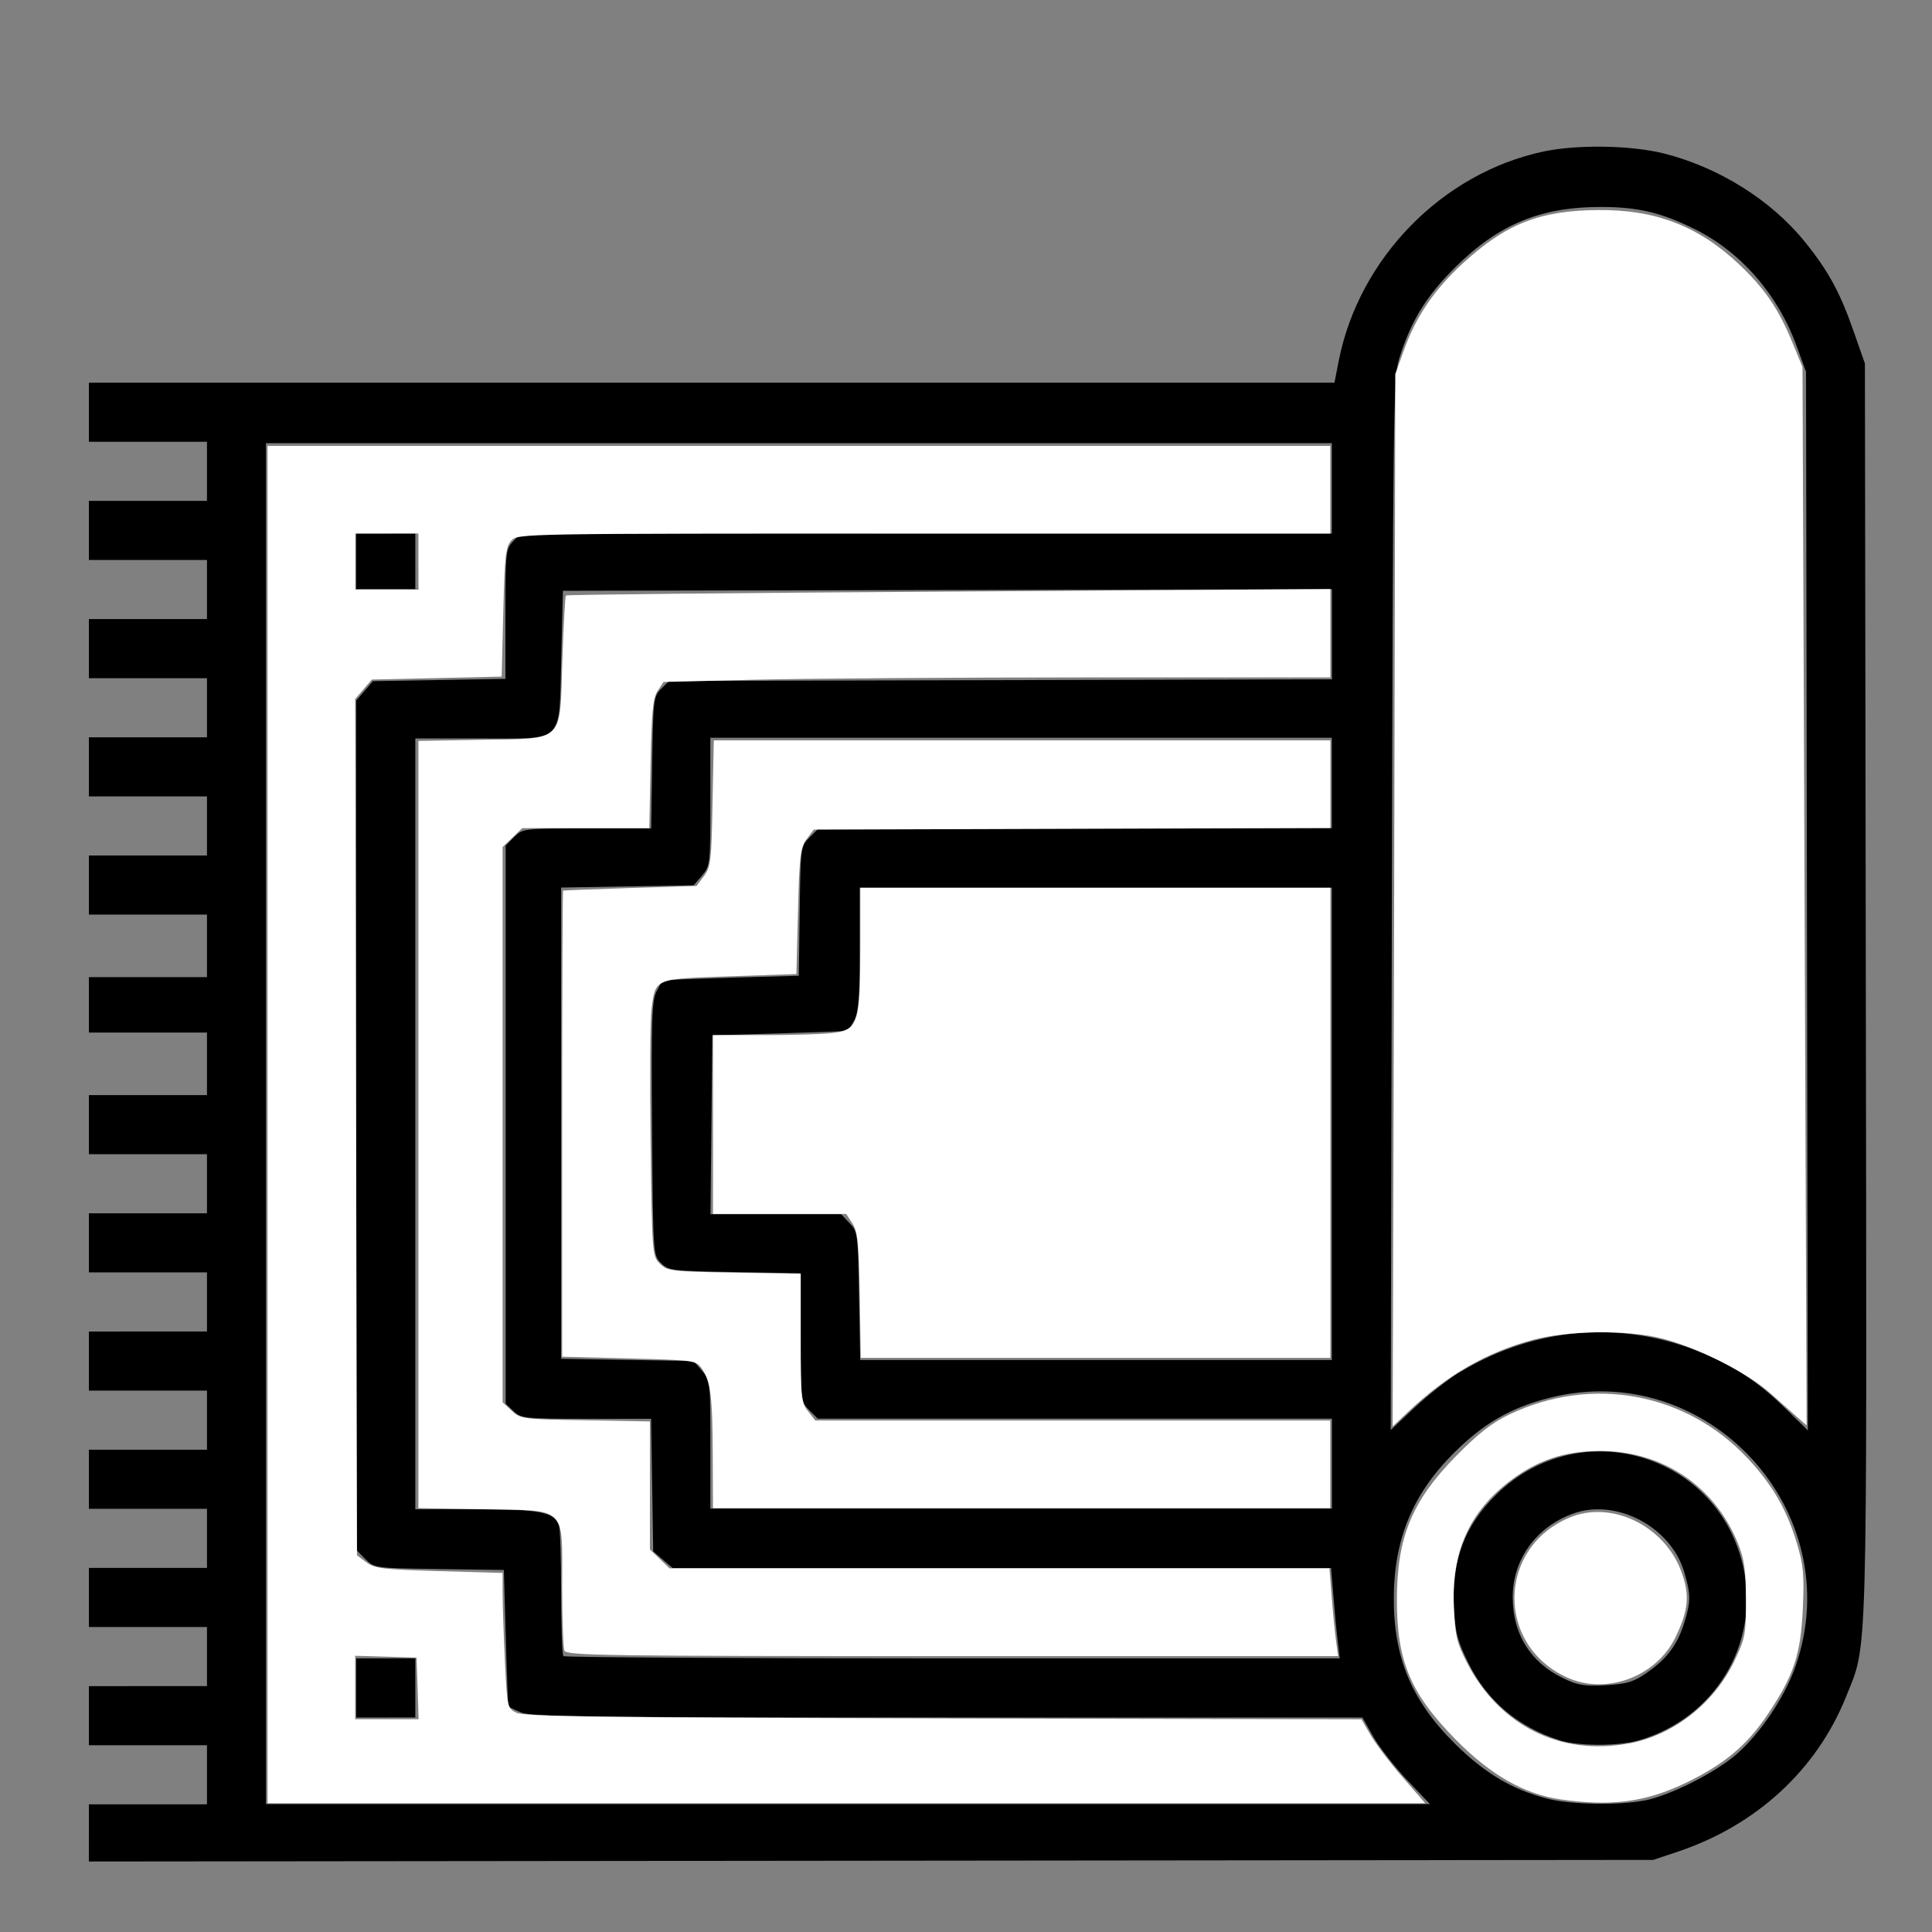 <?xml version="1.0" encoding="UTF-8" standalone="no"?>
<!-- Created with Inkscape (http://www.inkscape.org/) -->

<svg
   xmlns:dc="http://purl.org/dc/elements/1.1/"
   xmlns:cc="http://creativecommons.org/ns#"
   xmlns:rdf="http://www.w3.org/1999/02/22-rdf-syntax-ns#"
   xmlns:svg="http://www.w3.org/2000/svg"
   xmlns="http://www.w3.org/2000/svg"
   xmlns:sodipodi="http://sodipodi.sourceforge.net/DTD/sodipodi-0.dtd"
   xmlns:inkscape="http://www.inkscape.org/namespaces/inkscape"
   width="64"
   height="64"
   viewBox="0 0 16.933 16.933"
   version="1.1"
   id="svg8"
   inkscape:version="0.92.5 (2060ec1f9f, 2020-04-08)"
   sodipodi:docname="carpet_64x64.svg">
  <rect x="0" y="0" width="16.933" height="16.933" fill="#808080" stroke="none"/>
  <defs
     id="defs2" />
  <sodipodi:namedview
     id="base"
     pagecolor="#ffffff"
     bordercolor="#666666"
     borderopacity="1.0"
     inkscape:pageopacity="0.0"
     inkscape:pageshadow="2"
     inkscape:zoom="5.6"
     inkscape:cx="53.062072"
     inkscape:cy="22.496535"
     inkscape:document-units="mm"
     inkscape:current-layer="layer1"
     showgrid="false"
     units="px"
     inkscape:window-width="1208"
     inkscape:window-height="987"
     inkscape:window-x="1992"
     inkscape:window-y="0"
     inkscape:window-maximized="1" />
  <g
     inkscape:label="Layer 1"
     inkscape:groupmode="layer"
     id="layer1"
     transform="translate(0,-280.067)">
    <path
       style="fill:#ffffff;stroke-width:0.229;stroke-miterlimit:4;stroke-dasharray:none"
       d=""
       id="path12841"
       inkscape:connector-curvature="0"
       transform="matrix(0.265,0,0,0.265,0,280.067)" />
    <path
       style="fill:#000000;stroke-width:0.03"
       d="m 0.779,296.14 v -0.259 H 1.296 1.814 v -0.259 -0.259 H 1.296 0.779 v -0.259 -0.259 H 1.296 1.814 v -0.259 -0.259 H 1.296 0.779 v -0.259 -0.259 H 1.296 1.814 v -0.259 -0.259 H 1.296 0.779 v -0.259 -0.259 H 1.296 1.814 v -0.259 -0.259 H 1.296 0.779 v -0.259 -0.259 H 1.296 1.814 v -0.259 -0.259 H 1.296 0.779 v -0.259 -0.259 H 1.296 1.814 v -0.259 -0.259 H 1.296 0.779 v -0.259 -0.259 H 1.296 1.814 v -0.274 -0.274 H 1.296 0.779 v -0.243 -0.243 H 1.296 1.814 v -0.274 -0.274 H 1.296 0.779 v -0.259 -0.259 H 1.296 1.814 v -0.259 -0.259 H 1.296 0.779 v -0.259 -0.259 H 1.296 1.814 v -0.259 -0.259 H 1.296 0.779 v -0.259 -0.259 H 1.296 1.814 v -0.259 -0.259 H 1.296 0.779 v -0.259 -0.259 H 1.296 1.814 v -0.259 -0.259 H 1.296 0.779 v -0.259 -0.259 H 6.237 11.696 l 0.037,-0.19 c 0.177,-0.901 0.908,-1.648 1.795,-1.836 0.297,-0.063 0.767,-0.055 1.055,0.017 0.483,0.122 0.941,0.409 1.238,0.777 0.203,0.252 0.306,0.44 0.423,0.776 l 0.101,0.288 0.008,5.492 c 0.009,6.024 0.018,5.715 -0.173,6.192 -0.257,0.642 -0.788,1.13 -1.478,1.36 l -0.213,0.071 -6.855,0.007 -6.855,0.007 z m 11.552,-0.473 c -0.111,-0.118 -0.244,-0.289 -0.296,-0.38 l -0.094,-0.167 H 8.307 c -3.105,0 -3.65,-0.006 -3.74,-0.044 -0.058,-0.024 -0.108,-0.048 -0.111,-0.053 -0.003,-0.005 -0.014,-0.276 -0.023,-0.603 l -0.017,-0.593 -0.567,-0.008 c -0.566,-0.008 -0.567,-0.008 -0.647,-0.088 l -0.08,-0.08 v -3.722 -3.722 l 0.073,-0.085 0.073,-0.085 0.581,-0.01 0.581,-0.01 v -0.567 c 0,-0.54 0.003,-0.57 0.066,-0.637 l 0.066,-0.07 H 8.118 11.673 v -0.396 -0.396 H 7.002 2.331 v 5.964 5.964 h 5.101 5.101 z m -9.209,-0.806 v -0.259 h 0.259 0.259 v 0.259 0.259 H 3.381 3.122 Z m 0,-9.875 v -0.243 h 0.259 0.259 v 0.243 0.243 H 3.381 3.122 Z m 11.296,10.861 c 0.226,-0.046 0.619,-0.245 0.804,-0.407 0.209,-0.183 0.422,-0.502 0.516,-0.772 0.47,-1.352 -0.772,-2.704 -2.16,-2.349 -0.341,0.087 -0.577,0.224 -0.84,0.487 -0.355,0.355 -0.518,0.749 -0.522,1.254 -0.004,0.531 0.154,0.911 0.534,1.288 0.262,0.26 0.5,0.402 0.81,0.483 0.201,0.053 0.636,0.061 0.858,0.015 z m -0.753,-0.529 c -0.359,-0.114 -0.632,-0.345 -0.795,-0.674 -0.096,-0.195 -0.115,-0.265 -0.126,-0.485 -0.022,-0.416 0.092,-0.72 0.371,-0.994 0.737,-0.723 1.962,-0.352 2.168,0.656 0.135,0.661 -0.255,1.302 -0.911,1.497 -0.184,0.055 -0.536,0.055 -0.708,7e-4 z m 0.773,-0.594 c 0.173,-0.118 0.267,-0.246 0.327,-0.444 0.055,-0.183 0.054,-0.239 -0.004,-0.436 -0.118,-0.398 -0.599,-0.649 -0.977,-0.51 -0.324,0.119 -0.527,0.404 -0.526,0.734 0.001,0.321 0.155,0.569 0.441,0.707 0.129,0.063 0.186,0.072 0.373,0.062 0.189,-0.011 0.242,-0.027 0.367,-0.112 z m -2.713,-0.267 c -0.01,-0.08 -0.027,-0.258 -0.038,-0.396 l -0.021,-0.251 H 8.78 5.895 l -0.085,-0.073 -0.085,-0.073 -0.009,-0.581 -0.009,-0.581 H 5.139 c -0.54,0 -0.57,-0.003 -0.637,-0.066 l -0.07,-0.066 v -2.446 -2.446 l 0.075,-0.075 c 0.074,-0.074 0.081,-0.075 0.637,-0.075 h 0.563 l 0.009,-0.577 c 0.009,-0.554 0.012,-0.58 0.079,-0.647 l 0.069,-0.069 2.905,-0.007 2.905,-0.007 v -0.395 -0.395 l -3.37,0.007 -3.37,0.007 -0.015,0.589 c -0.02,0.762 0.038,0.705 -0.718,0.705 H 3.64 v 3.378 3.378 h 0.534 c 0.555,0 0.681,0.024 0.725,0.138 0.01,0.027 0.019,0.292 0.019,0.589 0,0.297 0.009,0.549 0.02,0.56 0.011,0.011 1.547,0.02 3.412,0.02 h 3.392 z m -0.051,-1.56 v -0.396 H 9.42 7.167 l -0.075,-0.075 c -0.074,-0.074 -0.075,-0.081 -0.075,-0.637 v -0.563 l -0.577,-0.01 c -0.554,-0.01 -0.58,-0.012 -0.647,-0.079 -0.069,-0.069 -0.069,-0.071 -0.078,-1.179 -0.007,-0.958 -0.002,-1.122 0.039,-1.201 0.026,-0.051 0.051,-0.095 0.054,-0.098 0.004,-0.003 0.274,-0.013 0.6,-0.023 l 0.593,-0.017 0.008,-0.567 c 0.008,-0.566 0.008,-0.567 0.088,-0.647 l 0.08,-0.08 h 2.248 2.248 v -0.396 -0.396 H 8.95 6.226 v 0.561 c 0,0.549 -0.002,0.563 -0.073,0.647 l -0.073,0.085 -0.581,0.01 -0.581,0.01 v 2.065 2.065 l 0.581,0.01 0.581,0.01 0.073,0.085 c 0.072,0.084 0.073,0.097 0.073,0.647 v 0.561 h 2.724 2.724 z m 1.121,-0.803 c 0.683,-0.415 1.488,-0.464 2.207,-0.133 0.26,0.119 0.442,0.248 0.667,0.47 l 0.176,0.173 -0.008,-4.639 -0.008,-4.639 -0.083,-0.228 c -0.165,-0.451 -0.488,-0.822 -0.891,-1.022 -0.293,-0.146 -0.5,-0.195 -0.823,-0.195 -0.53,-7e-4 -0.898,0.152 -1.28,0.531 -0.256,0.255 -0.388,0.471 -0.492,0.809 -0.047,0.152 -0.052,0.565 -0.061,4.773 l -0.01,4.607 0.209,-0.197 c 0.115,-0.108 0.293,-0.248 0.396,-0.311 z M 11.673,289.916 v -2.069 H 9.604 7.535 v 0.534 c 0,0.419 -0.01,0.553 -0.046,0.624 -0.026,0.049 -0.05,0.092 -0.053,0.096 -0.004,0.003 -0.274,0.013 -0.6,0.023 l -0.593,0.017 -0.008,0.784 -0.008,0.784 H 6.799 7.372 l 0.074,0.078 c 0.072,0.076 0.074,0.094 0.083,0.639 l 0.01,0.561 h 2.067 2.067 z"
       id="path13446"
       inkscape:connector-curvature="0" />
    <path
       style="fill:#ffffff;stroke-width:0.003;stroke-miterlimit:4;stroke-dasharray:none"
       d="m 2.345,289.923 v -5.948 h 4.657 4.657 v 0.384 0.384 H 8.098 c -3.532,0 -3.562,5.1e-4 -3.617,0.062 -0.049,0.054 -0.058,0.136 -0.07,0.627 l -0.014,0.565 -0.569,0.013 -0.569,0.013 -0.073,0.085 -0.073,0.085 0.008,3.753 0.008,3.753 0.082,0.061 c 0.072,0.054 0.146,0.063 0.638,0.077 l 0.556,0.016 v 0.175 c 0,0.096 0.009,0.363 0.02,0.592 0.02,0.409 0.021,0.418 0.1,0.458 0.065,0.034 0.752,0.043 3.743,0.05 l 3.664,0.008 0.083,0.142 c 0.046,0.078 0.172,0.244 0.28,0.368 l 0.197,0.226 H 7.418 2.345 Z m 1.315,4.941 -0.009,-0.269 -0.269,-0.008 -0.269,-0.008 v 0.278 0.278 h 0.278 0.278 z m 0.007,-9.875 v -0.246 H 3.39 3.114 v 0.246 0.246 h 0.277 0.277 z"
       id="path13448"
       inkscape:connector-curvature="0" />
    <path
       style="fill:#ffffff;stroke-width:0.003;stroke-miterlimit:4;stroke-dasharray:none"
       d="m 4.946,294.532 c -0.01,-0.027 -0.019,-0.281 -0.019,-0.565 0,-0.707 0.05,-0.659 -0.689,-0.672 l -0.571,-0.01 v -3.362 -3.362 l 0.553,-0.01 c 0.735,-0.013 0.685,0.036 0.709,-0.7 0.01,-0.304 0.024,-0.558 0.031,-0.565 0.008,-0.007 1.518,-0.023 3.357,-0.034 l 3.343,-0.022 v 0.387 0.387 l -2.113,7e-5 c -1.162,3e-5 -2.478,0.01 -2.923,0.02 l -0.809,0.02 -0.051,0.078 c -0.042,0.064 -0.053,0.181 -0.062,0.641 l -0.011,0.562 H 5.133 4.577 l -0.086,0.083 -0.086,0.083 v 2.433 2.433 l 0.079,0.074 c 0.077,0.072 0.095,0.075 0.646,0.084 l 0.566,0.01 v 0.561 0.561 l 0.086,0.083 0.086,0.083 h 2.892 2.892 l 0.02,0.254 c 0.011,0.139 0.028,0.312 0.038,0.384 l 0.018,0.131 H 8.346 c -3.055,0 -3.383,-0.005 -3.4,-0.049 z"
       id="path13450"
       inkscape:connector-curvature="0" />
    <path
       style="fill:#ffffff;stroke-width:0.003;stroke-miterlimit:4;stroke-dasharray:none"
       d="m 6.247,292.82 c -0.002,-0.516 -0.019,-0.648 -0.096,-0.758 -0.051,-0.072 -0.064,-0.074 -0.638,-0.089 l -0.586,-0.015 v -2.04 c 0,-1.122 0.004,-2.042 0.008,-2.045 0.004,-0.002 0.269,-0.013 0.589,-0.023 l 0.581,-0.018 0.065,-0.087 c 0.059,-0.079 0.066,-0.135 0.075,-0.638 l 0.011,-0.551 h 2.702 2.702 v 0.384 0.384 l -2.264,0.007 -2.264,0.007 -0.062,0.083 c -0.055,0.074 -0.064,0.143 -0.076,0.633 l -0.014,0.55 -0.585,0.02 c -0.666,0.023 -0.65,0.016 -0.685,0.291 -0.012,0.09 -0.015,0.613 -0.008,1.161 0.013,0.982 0.014,0.999 0.081,1.066 0.065,0.065 0.096,0.069 0.652,0.079 l 0.583,0.01 v 0.562 c 0,0.522 0.004,0.568 0.064,0.643 l 0.064,0.081 H 9.402 11.659 v 0.384 0.384 H 8.954 6.249 Z"
       id="path13452"
       inkscape:connector-curvature="0" />
    <path
       style="fill:#ffffff;stroke-width:0.003;stroke-miterlimit:4;stroke-dasharray:none"
       d="m 7.535,291.42 c -0.008,-0.461 -0.018,-0.56 -0.064,-0.63 l -0.054,-0.083 H 6.833 6.249 v -0.784 -0.784 H 6.706 c 0.251,0 0.523,-0.008 0.603,-0.02 0.212,-0.029 0.231,-0.093 0.231,-0.747 v -0.524 h 2.06 2.06 v 2.06 2.06 H 9.602 7.544 Z"
       id="path13454"
       inkscape:connector-curvature="0" />
    <path
       style="fill:#ffffff;stroke-width:0.003;stroke-miterlimit:4;stroke-dasharray:none"
       d="m 12.219,287.956 0.01,-4.611 0.079,-0.218 c 0.105,-0.29 0.266,-0.525 0.512,-0.751 0.379,-0.348 0.674,-0.464 1.185,-0.468 0.503,-0.005 0.877,0.139 1.231,0.47 0.229,0.215 0.35,0.391 0.474,0.692 l 0.088,0.214 0.018,4.638 0.018,4.638 -0.067,-0.059 c -0.037,-0.032 -0.148,-0.131 -0.248,-0.22 -0.209,-0.186 -0.639,-0.404 -0.957,-0.484 -0.302,-0.076 -0.816,-0.07 -1.126,0.013 -0.408,0.109 -0.754,0.309 -1.097,0.633 l -0.133,0.126 z"
       id="path13456"
       inkscape:connector-curvature="0" />
    <path
       style="fill:#ffffff;stroke-width:0.003;stroke-miterlimit:4;stroke-dasharray:none"
       d="m 13.673,295.837 c -0.312,-0.045 -0.607,-0.213 -0.907,-0.516 -0.403,-0.408 -0.523,-0.69 -0.523,-1.233 0,-0.548 0.133,-0.869 0.523,-1.264 0.197,-0.199 0.313,-0.289 0.469,-0.363 0.72,-0.34 1.543,-0.188 2.081,0.386 0.217,0.232 0.343,0.448 0.432,0.744 0.058,0.193 0.066,0.275 0.053,0.569 -0.018,0.408 -0.077,0.587 -0.307,0.931 -0.183,0.273 -0.38,0.438 -0.717,0.601 -0.353,0.17 -0.656,0.21 -1.106,0.145 z m 0.603,-0.489 c 0.394,-0.074 0.75,-0.354 0.928,-0.729 0.092,-0.194 0.099,-0.231 0.098,-0.531 -6e-4,-0.261 -0.014,-0.355 -0.069,-0.492 -0.205,-0.509 -0.669,-0.817 -1.221,-0.812 -0.302,0.002 -0.538,0.082 -0.773,0.259 -0.362,0.273 -0.52,0.628 -0.497,1.116 0.012,0.243 0.027,0.31 0.114,0.478 0.284,0.555 0.821,0.823 1.421,0.71 z"
       id="path13458"
       inkscape:connector-curvature="0" />
    <path
       style="fill:#ffffff;stroke-width:0.003;stroke-miterlimit:4;stroke-dasharray:none"
       d="m 13.734,294.769 c -0.625,-0.285 -0.611,-1.137 0.024,-1.402 0.364,-0.152 0.827,0.07 0.976,0.469 0.078,0.207 0.066,0.343 -0.049,0.58 -0.168,0.347 -0.607,0.51 -0.951,0.353 z"
       id="path13460"
       inkscape:connector-curvature="0" />
  </g>
</svg>
